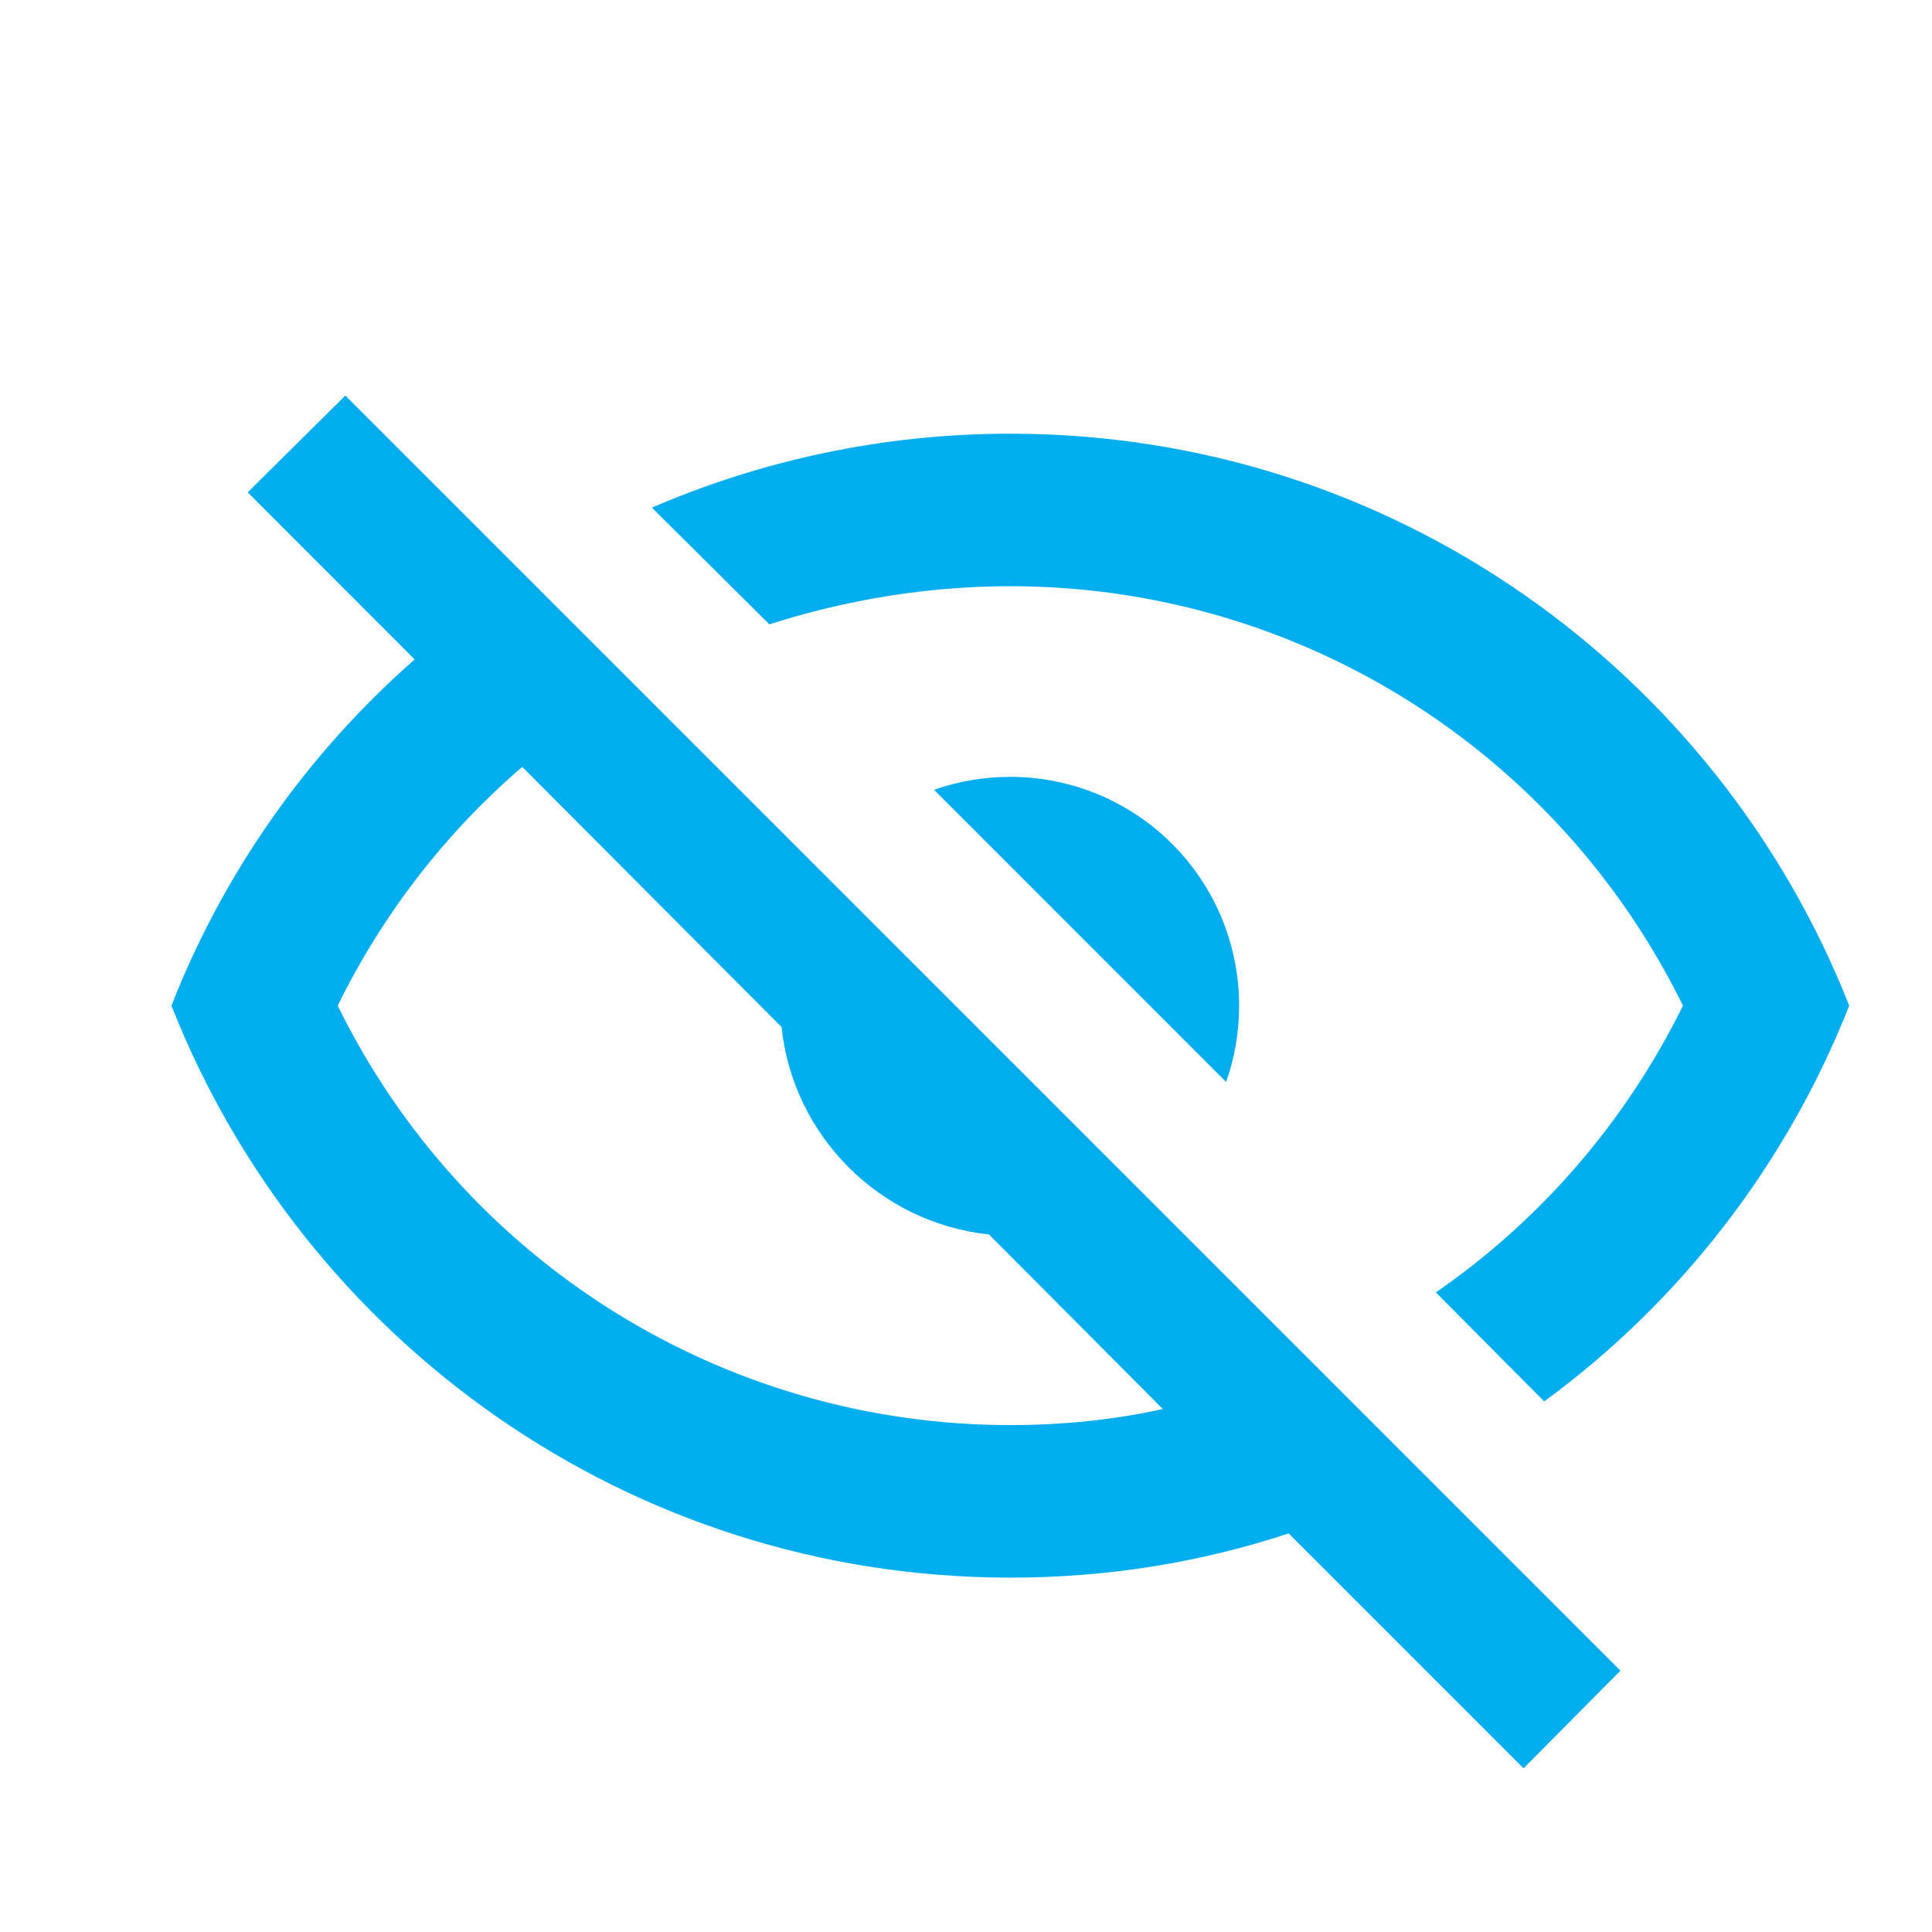 <svg width="19" height="19" viewBox="0 0 19 19" fill="none" xmlns="http://www.w3.org/2000/svg">
<g clip-path="url(#clip0_542:61164)">
<path d="M2.436 4.842L3.396 3.89L15.936 16.43L14.983 17.39L12.673 15.08C11.811 15.365 10.896 15.515 9.936 15.515C6.186 15.515 2.983 13.182 1.686 9.89C2.203 8.57 3.028 7.407 4.078 6.485L2.436 4.842ZM9.936 7.64C10.533 7.64 11.105 7.877 11.527 8.299C11.949 8.721 12.186 9.293 12.186 9.89C12.186 10.152 12.141 10.407 12.058 10.64L9.186 7.767C9.418 7.685 9.673 7.64 9.936 7.64ZM9.936 4.265C13.686 4.265 16.888 6.597 18.186 9.89C17.571 11.45 16.528 12.8 15.186 13.782L14.121 12.71C15.141 12.005 15.981 11.045 16.551 9.89C15.313 7.37 12.756 5.765 9.936 5.765C9.118 5.765 8.316 5.9 7.566 6.14L6.411 4.992C7.491 4.527 8.683 4.265 9.936 4.265ZM3.321 9.89C4.558 12.41 7.116 14.015 9.936 14.015C10.453 14.015 10.963 13.962 11.436 13.857L9.726 12.14C8.653 12.027 7.798 11.172 7.686 10.1L5.136 7.542C4.393 8.18 3.771 8.975 3.321 9.89Z" fill="#00ADEE"/>
</g>
<defs>
<clipPath id="clip0_542:61164">
<rect width="18" height="18" fill="white" transform="translate(0.936 0.89)"/>
</clipPath>
</defs>
</svg>
